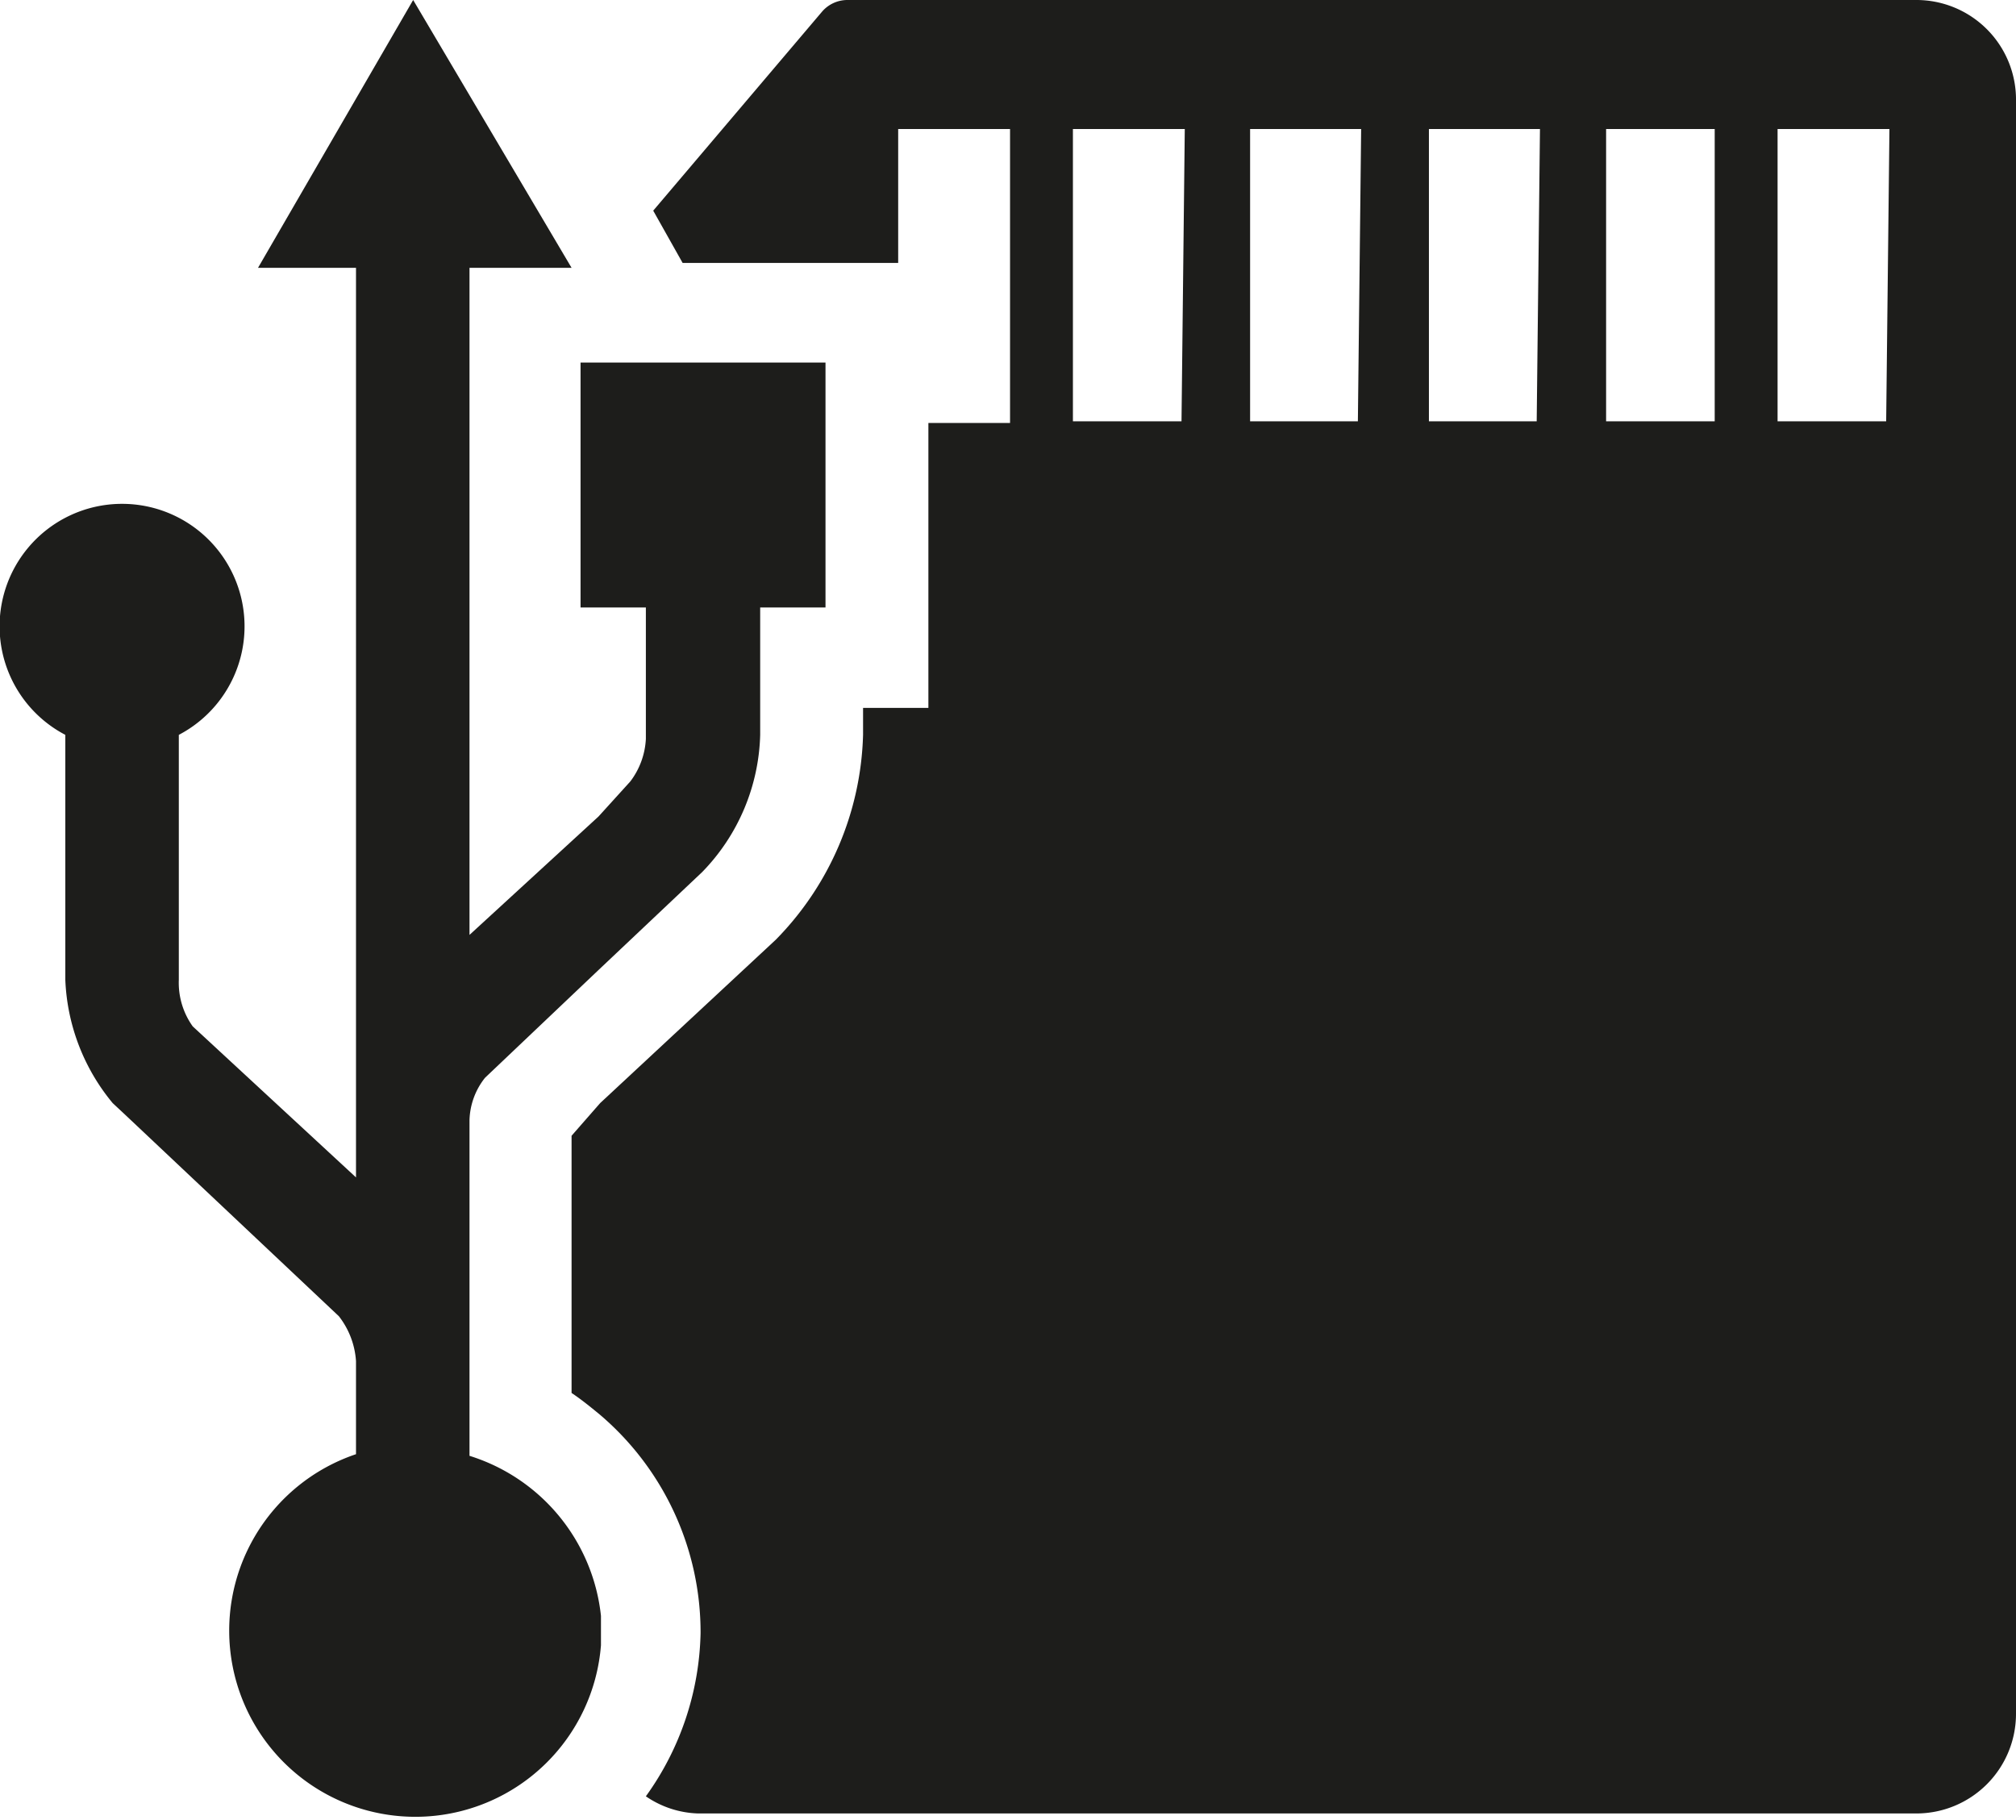<svg xmlns="http://www.w3.org/2000/svg" viewBox="0 0 24.69 22.29"><defs><style>.cls-1{fill:#1d1d1b;}</style></defs><g id="Capa_2" data-name="Capa 2"><g id="Capa_1-2" data-name="Capa 1"><path class="cls-1" d="M3.18,16.91h0Z"/><path class="cls-1" d="M23.47,0H10.38a.41.41,0,0,0-.31.14L8,2.58l.36.64H11V1.58h1.37v3.6h-1V8.67h-.8V9a3.72,3.72,0,0,1-1.07,2.51l-2.15,2L7,13.91v3.15c.12.08.23.17.34.26A3.5,3.5,0,0,1,8.58,20a3.54,3.54,0,0,1-.67,2,1.19,1.19,0,0,0,.64.21H23.47a1.22,1.22,0,0,0,1.22-1.22V1.24A1.22,1.22,0,0,0,23.47,0Zm-9,5.16H13.14V1.58h1.37Zm2.16,0H15.31V1.58h1.36Zm2.19,0H17.5V1.58h1.36Zm2.18,0H19.67V1.58H21Zm2.1,0H21.77V1.58h1.37Z"/><path class="cls-1" d="M5.75,17.83V13.72a.87.87,0,0,1,.19-.52l1.39-1.32,1.27-1.2A2.5,2.5,0,0,0,9.31,9V7.44h.8v-3h-3v3h.8V9.05a.94.94,0,0,1-.19.52L7.33,10,5.75,11.45V3.28H7L5.06,0,3.16,3.28h1.2V14.42l-2-1.85A.92.92,0,0,1,2.19,12V9A1.5,1.5,0,1,0,.8,9v3a2.52,2.52,0,0,0,.58,1.51v0l.15.14,2.62,2.47a1,1,0,0,1,.21.55v1.14a2.28,2.28,0,1,0,3,2.34c0-.05,0-.11,0-.16s0-.13,0-.2A2.31,2.31,0,0,0,5.75,17.83Z"/></g></g></svg>